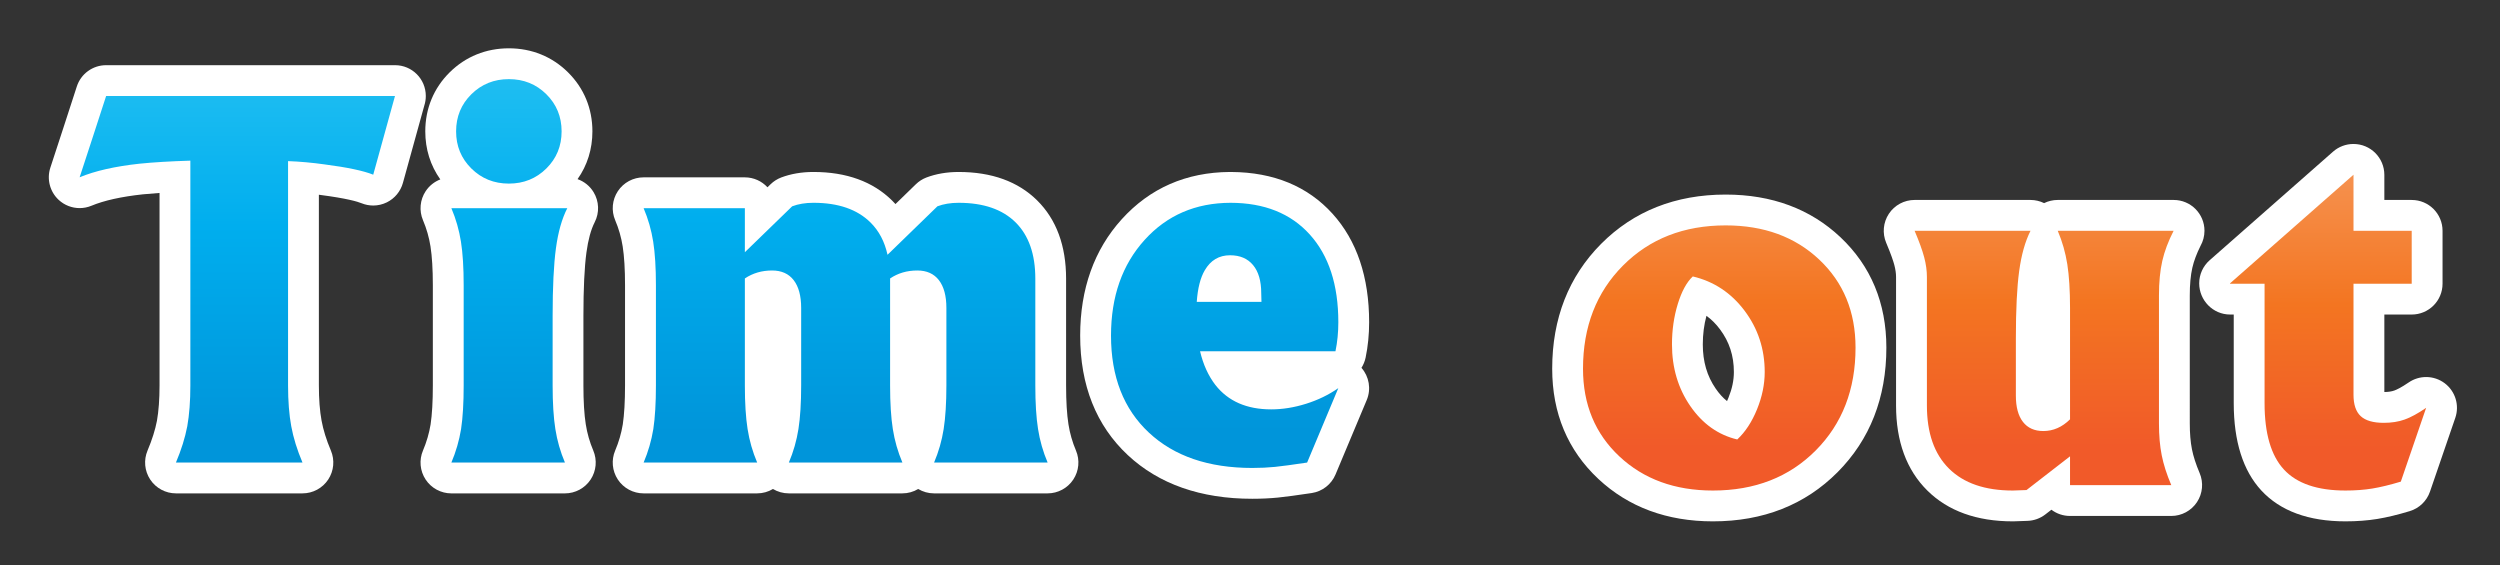 <?xml version="1.0" encoding="utf-8"?>
<!-- Generator: Adobe Illustrator 16.0.0, SVG Export Plug-In . SVG Version: 6.00 Build 0)  -->
<!DOCTYPE svg PUBLIC "-//W3C//DTD SVG 1.1//EN" "http://www.w3.org/Graphics/SVG/1.1/DTD/svg11.dtd">
<svg version="1.1" id="Layer_1" xmlns="http://www.w3.org/2000/svg" xmlns:xlink="http://www.w3.org/1999/xlink" x="0px" y="0px"
	 width="243.333px" height="55px" viewBox="0 0 243.333 55" enable-background="new 0 0 243.333 55" xml:space="preserve">
<rect x="0" y="0" width="243.333" height="55" fill="#333333" stroke="none"/>
<g>
	<g>
		<linearGradient id="SVGID_1_" gradientUnits="userSpaceOnUse" x1="23.098" y1="1.725" x2="23.098" y2="42.281">
			<stop  offset="0" style="stop-color:#2BC4F3"/>
			<stop  offset="0.5" style="stop-color:#00AEEE"/>
			<stop  offset="1" style="stop-color:#0095DA"/>
		</linearGradient>
		<path fill="url(#SVGID_1_)" d="M17.123,46.522c-0.503,0-0.973-0.252-1.25-0.672c-0.278-0.419-0.327-0.95-0.131-1.413
			c0.479-1.13,0.819-2.217,1.013-3.23c0.18-1.016,0.273-2.262,0.273-3.686V17.194c-1.256,0.058-2.361,0.135-3.298,0.23
			c-2.218,0.24-4.039,0.649-5.403,1.216c-0.186,0.077-0.381,0.114-0.574,0.114c-0.371,0-0.737-0.138-1.02-0.399
			c-0.43-0.397-0.589-1.01-0.407-1.566l1.29-3.944L8.903,8.88C9.104,8.262,9.68,7.844,10.33,7.844h28.115
			c0.468,0,0.91,0.219,1.194,0.592s0.377,0.856,0.252,1.308l-2.118,7.66c-0.114,0.413-0.399,0.757-0.783,0.946
			c-0.208,0.103-0.436,0.154-0.663,0.154c-0.191,0-0.383-0.036-0.564-0.11c-0.561-0.228-1.774-0.568-4.372-0.905
			c-0.623-0.087-1.242-0.157-1.854-0.21v20.243c0,1.422,0.096,2.665,0.286,3.694c0.187,1.014,0.523,2.097,1,3.221
			c0.197,0.463,0.147,0.994-0.13,1.414c-0.278,0.42-0.748,0.672-1.251,0.672H17.123z"/>
		<path fill="#FFFFFF" d="M38.445,9.344h0.005 M38.445,9.344l-1.059,3.83l-1.059,3.83c-0.937-0.38-2.518-0.715-4.744-1.003
			c-1.197-0.168-2.379-0.274-3.546-0.319v21.84c0,1.52,0.104,2.842,0.311,3.967c0.207,1.125,0.571,2.303,1.094,3.534h-6.148h-6.171
			c0.521-1.231,0.89-2.409,1.105-3.534c0.2-1.125,0.3-2.447,0.3-3.967V15.636c-1.95,0.061-3.6,0.159-4.951,0.297
			c-2.38,0.258-4.321,0.698-5.826,1.322l1.29-3.944l1.289-3.967h12.941H38.445 M38.45,6.344h-0.005H23.271H10.33
			c-1.3,0-2.452,0.837-2.853,2.073l-1.289,3.967L4.9,16.322c-0.364,1.114-0.046,2.338,0.813,3.134
			c0.565,0.523,1.296,0.799,2.039,0.799c0.387,0,0.778-0.075,1.149-0.229c1.232-0.512,2.915-0.886,5-1.111
			c0.491-0.05,1.035-0.095,1.627-0.135v18.741c0,1.336-0.085,2.494-0.253,3.442c-0.167,0.871-0.477,1.856-0.914,2.889
			c-0.392,0.927-0.294,1.988,0.262,2.827s1.495,1.343,2.501,1.343h6.171h6.148c1.006,0,1.946-0.505,2.501-1.344
			c0.556-0.84,0.653-1.901,0.26-2.828c-0.434-1.022-0.738-2-0.905-2.905c-0.174-0.941-0.262-2.093-0.262-3.424V18.954
			c0.043,0.006,0.086,0.012,0.129,0.018c2.6,0.337,3.641,0.653,4.033,0.813c0.362,0.146,0.745,0.22,1.127,0.22
			c0.455,0,0.909-0.104,1.326-0.309c0.768-0.379,1.337-1.067,1.565-1.892l1.059-3.83l1.023-3.702
			c0.095-0.292,0.146-0.604,0.146-0.928C41.447,7.687,40.107,6.344,38.45,6.344L38.45,6.344z"/>
	</g>
	<g>
		<linearGradient id="SVGID_2_" gradientUnits="userSpaceOnUse" x1="49.575" y1="1.878" x2="49.575" y2="42.295">
			<stop  offset="0" style="stop-color:#2BC4F3"/>
			<stop  offset="0.5" style="stop-color:#00AEEE"/>
			<stop  offset="1" style="stop-color:#0095DA"/>
		</linearGradient>
		<path fill="url(#SVGID_2_)" d="M43.934,46.522c-0.503,0-0.973-0.252-1.251-0.672s-0.327-0.951-0.13-1.414
			c0.397-0.935,0.681-1.916,0.845-2.917c0.154-1.023,0.233-2.375,0.233-3.998v-9.757c0-1.616-0.083-2.965-0.247-4.009
			c-0.157-0.999-0.437-1.977-0.832-2.906c-0.197-0.463-0.148-0.994,0.13-1.414s0.748-0.672,1.251-0.672h2.735
			c-0.671-0.313-1.287-0.746-1.845-1.299c-1.281-1.268-1.93-2.842-1.93-4.679s0.649-3.411,1.93-4.679
			c1.276-1.265,2.859-1.905,4.705-1.905c1.845,0,3.428,0.641,4.705,1.905c1.281,1.268,1.93,2.842,1.93,4.679
			s-0.649,3.411-1.93,4.679c-0.558,0.553-1.174,0.986-1.845,1.299h2.827c0.522,0,1.007,0.271,1.28,0.718s0.293,1.001,0.055,1.467
			c-0.442,0.863-0.763,2.012-0.954,3.415c-0.205,1.505-0.309,3.661-0.309,6.41v6.748c0,1.619,0.083,2.968,0.247,4.007
			c0.156,0.999,0.436,1.977,0.832,2.908c0.197,0.463,0.148,0.994-0.13,1.414s-0.748,0.672-1.251,0.672H43.934z"/>
		<path fill="#FFFFFF" d="M49.529,7.702c1.442,0,2.659,0.49,3.649,1.471s1.485,2.185,1.485,3.613s-0.495,2.633-1.485,3.613
			s-2.207,1.471-3.649,1.471c-1.443,0-2.66-0.49-3.65-1.471s-1.485-2.185-1.485-3.613s0.495-2.633,1.485-3.613
			S48.086,7.702,49.529,7.702 M55.216,20.264c-0.522,1.019-0.891,2.317-1.105,3.898c-0.215,1.581-0.322,3.784-0.322,6.611v6.748
			c0,1.702,0.088,3.116,0.265,4.24c0.176,1.125,0.487,2.212,0.933,3.261H49.46h-5.526c0.445-1.049,0.76-2.136,0.944-3.261
			c0.169-1.124,0.253-2.538,0.253-4.24v-9.757c0-1.703-0.088-3.116-0.265-4.241c-0.177-1.124-0.487-2.211-0.933-3.26h5.642H55.216
			 M49.529,4.702c-2.223,0-4.215,0.809-5.761,2.339c-1.553,1.538-2.374,3.524-2.374,5.745c0,1.736,0.502,3.329,1.463,4.677
			c-0.575,0.221-1.077,0.617-1.426,1.146c-0.555,0.839-0.653,1.901-0.259,2.828c0.347,0.816,0.592,1.675,0.73,2.553
			c0.151,0.966,0.228,2.237,0.228,3.775v9.757c0,1.548-0.074,2.825-0.22,3.794c-0.138,0.845-0.389,1.71-0.739,2.534
			c-0.394,0.927-0.296,1.989,0.259,2.828c0.556,0.84,1.495,1.345,2.502,1.345h5.526h5.526c1.007,0,1.946-0.505,2.502-1.345
			c0.555-0.839,0.653-1.901,0.259-2.828c-0.347-0.817-0.593-1.677-0.73-2.553c-0.152-0.964-0.229-2.234-0.229-3.775v-6.748
			c0-2.682,0.099-4.771,0.295-6.206c0.167-1.236,0.438-2.224,0.802-2.936c0.477-0.93,0.435-2.041-0.11-2.933
			c-0.364-0.596-0.917-1.036-1.557-1.263c0.949-1.342,1.445-2.926,1.445-4.65c0-2.221-0.821-4.207-2.375-5.745
			C53.744,5.511,51.752,4.702,49.529,4.702L49.529,4.702z"/>
	</g>
	<g>
		<linearGradient id="SVGID_3_" gradientUnits="userSpaceOnUse" x1="82.303" y1="0.295" x2="82.303" y2="42.145">
			<stop  offset="0" style="stop-color:#2BC4F3"/>
			<stop  offset="0.5" style="stop-color:#00AEEE"/>
			<stop  offset="1" style="stop-color:#0095DA"/>
		</linearGradient>
		<path fill="url(#SVGID_3_)" d="M90.915,46.522c-0.503,0-0.973-0.252-1.251-0.672s-0.327-0.951-0.13-1.414
			c0.396-0.932,0.675-1.909,0.832-2.907c0.164-1.043,0.247-2.392,0.247-4.008v-7.546c0-0.815-0.144-1.435-0.415-1.788
			c-0.136-0.178-0.352-0.359-0.917-0.359c-0.419,0-0.799,0.061-1.148,0.185v9.509c0,1.619,0.083,2.968,0.247,4.007
			c0.156,0.997,0.436,1.975,0.832,2.908c0.197,0.463,0.148,0.994-0.13,1.414s-0.748,0.672-1.251,0.672H76.777
			c-0.503,0-0.973-0.252-1.251-0.672s-0.327-0.951-0.13-1.414c0.395-0.93,0.675-1.908,0.832-2.907
			c0.164-1.043,0.247-2.392,0.247-4.008v-7.546c0-0.816-0.144-1.435-0.415-1.787c-0.137-0.179-0.353-0.36-0.917-0.36
			c-0.419,0-0.799,0.061-1.148,0.185v9.509c0,1.616,0.083,2.965,0.247,4.008c0.156,0.998,0.436,1.976,0.832,2.907
			c0.197,0.463,0.148,0.994-0.13,1.414s-0.748,0.672-1.251,0.672H62.639c-0.503,0-0.973-0.252-1.251-0.672s-0.327-0.951-0.13-1.414
			c0.396-0.934,0.68-1.915,0.844-2.917c0.154-1.026,0.234-2.378,0.234-3.998v-9.757c0-1.616-0.083-2.965-0.247-4.009
			c-0.157-0.999-0.437-1.977-0.832-2.906c-0.197-0.463-0.148-0.994,0.13-1.414s0.748-0.672,1.251-0.672h9.855
			c0.829,0,1.5,0.672,1.5,1.5v0.74l2.061-1.999c0.146-0.143,0.321-0.254,0.512-0.326c0.768-0.292,1.645-0.439,2.605-0.439
			c2.808,0,5.03,0.79,6.605,2.349c0.465,0.461,0.862,0.979,1.188,1.553l3.227-3.136c0.147-0.143,0.321-0.253,0.513-0.326
			c0.767-0.292,1.644-0.439,2.605-0.439c2.807,0,5.024,0.786,6.592,2.337c1.572,1.557,2.368,3.76,2.368,6.55v10.396
			c0,1.619,0.083,2.968,0.247,4.007c0.156,0.999,0.436,1.977,0.832,2.908c0.197,0.463,0.148,0.994-0.13,1.414
			s-0.748,0.672-1.251,0.672H90.915z"/>
		<path fill="#FFFFFF" d="M93.31,19.739c2.41,0,4.256,0.636,5.538,1.903c1.282,1.27,1.923,3.097,1.923,5.483v10.396
			c0,1.702,0.088,3.116,0.265,4.24c0.176,1.125,0.487,2.212,0.933,3.261h-5.526h-5.526c0.445-1.049,0.756-2.136,0.933-3.261
			c0.176-1.124,0.265-2.538,0.265-4.24v-7.546c0-1.17-0.242-2.071-0.725-2.701s-1.186-0.946-2.106-0.946
			c-0.999,0-1.881,0.258-2.648,0.775v10.418c0,1.702,0.088,3.116,0.265,4.24c0.176,1.125,0.487,2.212,0.933,3.261h-5.526h-5.526
			c0.445-1.049,0.756-2.136,0.933-3.261c0.176-1.124,0.265-2.538,0.265-4.24v-7.546c0-1.17-0.241-2.071-0.725-2.701
			c-0.483-0.63-1.186-0.946-2.107-0.946c-0.998,0-1.88,0.258-2.648,0.775v10.418c0,1.702,0.088,3.116,0.265,4.24
			c0.176,1.125,0.487,2.212,0.933,3.261h-5.526h-5.526c0.445-1.049,0.76-2.136,0.944-3.261c0.169-1.124,0.253-2.538,0.253-4.24
			v-9.757c0-1.703-0.088-3.116-0.265-4.241c-0.177-1.124-0.487-2.211-0.933-3.26h4.928h4.927v4.286l4.605-4.469
			c0.599-0.228,1.29-0.342,2.072-0.342c2.41,0,4.26,0.639,5.55,1.915c0.829,0.821,1.381,1.869,1.658,3.146l4.858-4.72
			C91.836,19.854,92.526,19.739,93.31,19.739 M93.31,16.739c-1.144,0-2.2,0.181-3.138,0.537c-0.382,0.146-0.731,0.368-1.024,0.653
			l-1.99,1.933c-0.105-0.115-0.213-0.229-0.324-0.339c-1.868-1.848-4.445-2.784-7.662-2.784c-1.143,0-2.199,0.181-3.138,0.537
			c-0.382,0.146-0.73,0.367-1.024,0.651l-0.311,0.302c-0.548-0.594-1.333-0.966-2.205-0.966h-4.927h-4.928
			c-1.007,0-1.946,0.505-2.502,1.345c-0.555,0.839-0.653,1.901-0.259,2.828c0.347,0.816,0.592,1.675,0.73,2.553
			c0.151,0.966,0.228,2.237,0.228,3.775v9.757c0,1.546-0.074,2.822-0.22,3.794c-0.139,0.846-0.389,1.712-0.738,2.534
			c-0.394,0.927-0.296,1.989,0.259,2.828c0.556,0.84,1.495,1.345,2.502,1.345h5.526h5.526c0.552,0,1.083-0.151,1.542-0.427
			c0.459,0.275,0.991,0.427,1.543,0.427h5.526h5.526c0.552,0,1.083-0.151,1.542-0.427c0.459,0.275,0.991,0.427,1.542,0.427h5.526
			h5.526c1.007,0,1.946-0.505,2.502-1.345c0.555-0.839,0.653-1.901,0.259-2.828c-0.347-0.817-0.593-1.677-0.73-2.553
			c-0.152-0.964-0.229-2.234-0.229-3.775V27.126c0-3.205-0.946-5.767-2.812-7.615C99.098,17.671,96.525,16.739,93.31,16.739
			L93.31,16.739z"/>
	</g>
	<g>
		<linearGradient id="SVGID_4_" gradientUnits="userSpaceOnUse" x1="119.201" y1="0.335" x2="119.201" y2="42.094">
			<stop  offset="0" style="stop-color:#2BC4F3"/>
			<stop  offset="0.5" style="stop-color:#00AEEE"/>
			<stop  offset="1" style="stop-color:#0095DA"/>
		</linearGradient>
		<path fill="url(#SVGID_4_)" d="M121.884,47.047c-4.627,0-8.356-1.295-11.088-3.848c-2.76-2.579-4.159-6.123-4.159-10.533
			c0-4.166,1.23-7.639,3.657-10.32c2.445-2.701,5.613-4.083,9.418-4.106c0.01,0,0.057,0,0.062,0c3.715,0.008,6.679,1.21,8.816,3.571
			c2.106,2.327,3.174,5.542,3.174,9.556c0,1.085-0.104,2.139-0.312,3.133c-0.145,0.695-0.758,1.194-1.469,1.194h-11.045
			c0.164,0.313,0.348,0.604,0.551,0.867c0.941,1.198,2.33,1.786,4.239,1.786c0.946,0,1.937-0.16,2.943-0.476
			c1.007-0.316,1.926-0.762,2.731-1.323c0.258-0.18,0.559-0.27,0.857-0.27c0.335,0,0.669,0.111,0.943,0.333
			c0.52,0.419,0.699,1.132,0.44,1.747l-3.036,7.244c-0.203,0.482-0.643,0.825-1.16,0.903c-1.41,0.212-2.486,0.357-3.201,0.431
			C123.522,47.01,122.728,47.047,121.884,47.047z M121.219,27.883c-0.054-0.421-0.171-0.837-0.407-1.122
			c-0.161-0.194-0.428-0.415-1.086-0.415c-0.449,0-0.818,0.121-1.164,0.714c-0.105,0.18-0.225,0.443-0.33,0.823H121.219z"/>
		<path fill="#FFFFFF" d="M119.81,19.739c-0.011,0-0.021,0-0.033,0s-0.023,0-0.035,0H119.81 M119.777,19.739
			c3.283,0.007,5.851,1.033,7.701,3.078c1.857,2.052,2.786,4.901,2.786,8.549c0,0.988-0.094,1.931-0.28,2.827h-13.178
			c0.307,1.292,0.805,2.386,1.495,3.282c1.241,1.581,3.052,2.371,5.428,2.371c1.104,0,2.235-0.182,3.393-0.545
			s2.204-0.871,3.14-1.523l-3.036,7.244c-1.413,0.213-2.456,0.353-3.132,0.422c-0.676,0.068-1.412,0.103-2.209,0.103
			c-4.253,0-7.607-1.147-10.063-3.443c-2.456-2.295-3.684-5.44-3.684-9.438c0-3.8,1.089-6.904,3.27-9.313
			C113.58,20.952,116.369,19.747,119.777,19.739 M116.484,29.383h6.299l-0.023-0.844c0-1.186-0.264-2.097-0.793-2.735
			c-0.527-0.639-1.275-0.958-2.24-0.958c-1.074,0-1.894,0.486-2.461,1.459C116.836,27.035,116.576,28.061,116.484,29.383
			 M119.81,16.739h-0.068c-0.016,0-0.033,0-0.049,0c-4.238,0.028-7.774,1.576-10.511,4.601c-2.684,2.966-4.045,6.776-4.045,11.326
			c0,4.843,1.56,8.756,4.635,11.63c3.018,2.82,7.092,4.251,12.112,4.251c0.894,0,1.738-0.04,2.512-0.118
			c0.742-0.076,1.844-0.224,3.276-0.439c1.035-0.156,1.915-0.841,2.319-1.807l3.037-7.244c0.448-1.071,0.235-2.287-0.512-3.138
			c0.189-0.299,0.328-0.634,0.404-0.996c0.228-1.095,0.343-2.252,0.343-3.438c0-4.397-1.198-7.951-3.562-10.563
			c-2.419-2.672-5.73-4.039-9.846-4.064C119.841,16.739,119.826,16.739,119.81,16.739L119.81,16.739z"/>
	</g>
</g>
<g>
	<g>
		<linearGradient id="SVGID_5_" gradientUnits="userSpaceOnUse" x1="167.343" y1="15.135" x2="167.343" y2="43.535">
			<stop  offset="0" style="stop-color:#F69453"/>
			<stop  offset="0.5" style="stop-color:#F37521"/>
			<stop  offset="1" style="stop-color:#F15A29"/>
		</linearGradient>
		<path fill="url(#SVGID_5_)" d="M166.722,49.245c-4.075,0-7.48-1.252-10.12-3.722c-2.669-2.495-4.021-5.736-4.021-9.634
			c0-4.479,1.456-8.214,4.328-11.1c2.874-2.889,6.594-4.353,11.057-4.353c4.092,0,7.502,1.257,10.136,3.737
			c2.657,2.504,4.005,5.755,4.005,9.663c0,4.466-1.452,8.189-4.315,11.066C174.923,47.785,171.2,49.245,166.722,49.245z
			 M165.314,28.637c-0.187,0.326-0.387,0.777-0.577,1.4c-0.33,1.081-0.498,2.253-0.498,3.482c0,1.987,0.497,3.673,1.519,5.155
			c0.797,1.155,1.742,1.942,2.872,2.388c0.381-0.492,0.715-1.089,0.998-1.783c0.423-1.04,0.638-2.073,0.638-3.07
			c0-1.917-0.542-3.573-1.657-5.062C167.708,29.947,166.624,29.12,165.314,28.637z"/>
		<path fill="#FFFFFF" d="M167.965,21.938c3.715,0,6.75,1.109,9.107,3.329c2.355,2.22,3.533,5.076,3.533,8.571
			c0,4.073-1.293,7.41-3.879,10.009c-2.587,2.599-5.923,3.898-10.005,3.898c-3.7,0-6.731-1.105-9.096-3.317
			c-2.364-2.211-3.546-5.058-3.546-8.538c0-4.088,1.298-7.436,3.892-10.042S163.897,21.938,167.965,21.938 M169.093,42.775
			c0.783-0.729,1.424-1.706,1.923-2.93c0.498-1.224,0.749-2.436,0.749-3.637c0-2.234-0.653-4.221-1.957-5.961
			c-1.306-1.74-2.987-2.854-5.043-3.34c-0.6,0.562-1.086,1.459-1.463,2.689c-0.376,1.231-0.563,2.539-0.563,3.922
			c0,2.279,0.595,4.282,1.784,6.007S167.236,42.334,169.093,42.775 M167.965,18.938c-4.876,0-8.954,1.613-12.12,4.794
			c-3.161,3.178-4.765,7.268-4.765,12.158c0,4.329,1.513,7.938,4.497,10.729c2.926,2.737,6.676,4.126,11.145,4.126
			c4.891,0,8.973-1.608,12.131-4.782c3.154-3.169,4.753-7.248,4.753-12.125c0-4.338-1.506-7.956-4.476-10.755
			C176.208,20.332,172.453,18.938,167.965,18.938L167.965,18.938z M168.097,39.039c-0.398-0.318-0.764-0.721-1.104-1.216
			c-0.844-1.224-1.254-2.631-1.254-4.304c0-0.979,0.12-1.914,0.356-2.78c0.483,0.35,0.92,0.784,1.313,1.31
			c0.912,1.218,1.356,2.579,1.356,4.16c0,0.813-0.173,1.634-0.527,2.506C168.192,38.826,168.145,38.935,168.097,39.039
			L168.097,39.039z"/>
	</g>
	<g>
		<linearGradient id="SVGID_6_" gradientUnits="userSpaceOnUse" x1="198.959" y1="15.061" x2="198.959" y2="43.522">
			<stop  offset="0" style="stop-color:#F69453"/>
			<stop  offset="0.5" style="stop-color:#F37521"/>
			<stop  offset="1" style="stop-color:#F15A29"/>
		</linearGradient>
		<path fill="url(#SVGID_6_)" d="M195.909,49.245c-3.099,0-5.542-0.863-7.261-2.566c-1.724-1.706-2.598-4.132-2.598-7.209V26.953
			c0-0.476-0.072-0.991-0.215-1.532c-0.156-0.593-0.446-1.391-0.863-2.373c-0.196-0.463-0.147-0.994,0.13-1.414
			c0.278-0.42,0.748-0.672,1.251-0.672h11.283c0.521,0,1.005,0.271,1.278,0.715c0.016,0.026,0.031,0.053,0.045,0.08
			c0.022-0.042,0.047-0.083,0.073-0.123c0.278-0.42,0.748-0.672,1.251-0.672h11.282c0.522,0,1.007,0.271,1.279,0.718
			c0.273,0.445,0.294,1.001,0.056,1.466c-0.462,0.902-0.791,1.774-0.979,2.593c-0.188,0.83-0.284,1.846-0.284,3.016v12.471
			c0,1.056,0.08,1.993,0.237,2.786c0.154,0.79,0.438,1.672,0.842,2.624c0.196,0.463,0.147,0.994-0.13,1.414
			c-0.278,0.42-0.748,0.672-1.251,0.672h-9.855c-0.747,0-1.366-0.546-1.48-1.26l-1.838,1.424c-0.249,0.193-0.553,0.303-0.867,0.313
			C197.295,49.198,195.926,49.245,195.909,49.245z M198.957,23.176c-0.435,0.872-0.75,2.02-0.939,3.41
			c-0.205,1.486-0.309,3.634-0.309,6.386v5.54c0,0.753,0.13,1.317,0.376,1.634c0.124,0.16,0.307,0.309,0.795,0.309
			c0.396,0,0.756-0.109,1.102-0.338V29.963c0-1.612-0.083-2.961-0.247-4.009C199.584,25.002,199.323,24.067,198.957,23.176z"/>
		<path fill="#FFFFFF" d="M211.566,22.462h0.005 M211.566,22.462c-0.521,1.019-0.89,1.999-1.105,2.941
			c-0.214,0.942-0.322,2.06-0.322,3.351v12.471c0,1.155,0.088,2.182,0.266,3.078c0.176,0.897,0.487,1.869,0.933,2.918h-4.928h-4.928
			v-2.805l-4.237,3.283l-1.335,0.046c-2.701,0-4.771-0.711-6.205-2.132c-1.436-1.421-2.153-3.468-2.153-6.144V26.953
			c0-0.607-0.088-1.245-0.265-1.915c-0.176-0.669-0.487-1.527-0.933-2.576h5.642h5.642c-0.523,1.034-0.891,2.341-1.105,3.922
			c-0.216,1.565-0.322,3.762-0.322,6.588v5.54c0,1.109,0.23,1.961,0.69,2.554c0.461,0.593,1.12,0.889,1.98,0.889
			c0.967,0,1.834-0.379,2.602-1.14V29.963c0-1.702-0.089-3.115-0.265-4.24c-0.177-1.125-0.487-2.212-0.933-3.261h5.642H211.566
			 M211.571,19.462h-0.005h-5.641h-5.642c-0.466,0-0.918,0.108-1.323,0.308c-0.406-0.199-0.857-0.308-1.324-0.308h-5.642h-5.642
			c-1.007,0-1.946,0.505-2.502,1.345c-0.556,0.839-0.652,1.901-0.26,2.828c0.484,1.141,0.698,1.808,0.793,2.166
			c0.11,0.419,0.166,0.806,0.166,1.152V39.47c0,3.493,1.023,6.277,3.043,8.275c2.01,1.99,4.808,3,8.315,3
			c0.034,0,0.068-0.001,0.104-0.002l1.335-0.046c0.629-0.021,1.236-0.241,1.734-0.627l0.59-0.457c0.503,0.381,1.13,0.607,1.81,0.607
			h4.928h4.928c1.007,0,1.946-0.505,2.502-1.345c0.556-0.839,0.653-1.901,0.26-2.828c-0.364-0.855-0.616-1.637-0.75-2.322
			c-0.14-0.703-0.21-1.543-0.21-2.501V28.754c0-1.058,0.083-1.962,0.248-2.687c0.152-0.665,0.423-1.388,0.803-2.146
			c0.242-0.433,0.38-0.93,0.38-1.46C214.569,20.805,213.228,19.462,211.571,19.462L211.571,19.462z"/>
	</g>
	<g>
		<linearGradient id="SVGID_7_" gradientUnits="userSpaceOnUse" x1="226.599" y1="15.705" x2="226.599" y2="43.63">
			<stop  offset="0" style="stop-color:#F69453"/>
			<stop  offset="0.5" style="stop-color:#F37521"/>
			<stop  offset="1" style="stop-color:#F15A29"/>
		</linearGradient>
		<path fill="url(#SVGID_7_)" d="M228.292,49.245c-3.155,0-5.54-0.849-7.088-2.522c-1.517-1.639-2.286-4.155-2.286-7.481V29.114
			h-1.862c-0.828,0-1.5-0.672-1.5-1.5c0-0.431,0.186-0.876,0.509-1.16l12.008-10.566c0.274-0.241,0.626-0.374,0.991-0.374
			c0.828,0,1.511,0.672,1.511,1.5v3.948h4.165c0.828,0,1.5,0.672,1.5,1.5v5.152c0,0.828-0.672,1.5-1.5,1.5h-4.165v9.307
			c0,0.575,0.114,0.886,0.222,0.984c0.045,0.042,0.317,0.251,1.226,0.251c0.579,0,1.092-0.078,1.523-0.232
			c0.475-0.169,1.063-0.493,1.751-0.964c0.256-0.176,0.552-0.263,0.848-0.263c0.32,0,0.641,0.103,0.908,0.306
			c0.515,0.392,0.721,1.069,0.511,1.681l-2.464,7.182c-0.157,0.457-0.523,0.811-0.986,0.95c-1.114,0.336-2.112,0.576-2.966,0.716
			C230.283,49.173,229.322,49.245,228.292,49.245z"/>
		<path fill="#FFFFFF" d="M229.074,17.014v5.448h5.665v5.152h-5.665v10.807c0,0.957,0.234,1.652,0.703,2.086
			c0.468,0.433,1.216,0.649,2.244,0.649c0.753,0,1.428-0.105,2.027-0.319c0.599-0.213,1.297-0.593,2.095-1.14l-2.464,7.182
			c-1.06,0.319-1.984,0.543-2.774,0.672c-0.791,0.13-1.662,0.194-2.613,0.194c-2.732,0-4.729-0.681-5.986-2.041
			c-1.259-1.359-1.888-3.514-1.888-6.463V27.614h-3.362V27.58l12.008-10.566H229.074 M229.074,14.014h-0.011
			c-0.729,0-1.435,0.266-1.981,0.748l-12.008,10.566c-0.647,0.569-1.019,1.39-1.019,2.252c0,1.657,1.343,3.034,3,3.034h0.362v8.627
			c0,3.716,0.904,6.576,2.687,8.501c1.842,1.992,4.597,3.003,8.188,3.003c1.111,0,2.153-0.079,3.1-0.234
			c0.914-0.148,1.977-0.404,3.153-0.76c0.925-0.278,1.659-0.985,1.973-1.898l2.464-7.182c0.42-1.224,0.008-2.578-1.021-3.361
			c-0.536-0.407-1.176-0.612-1.816-0.612c-0.592,0-1.184,0.175-1.696,0.525c-0.761,0.521-1.206,0.718-1.403,0.788
			c-0.261,0.093-0.586,0.142-0.97,0.146v-7.542h2.665c1.657,0,3-1.343,3-3v-5.152c0-1.657-1.343-3-3-3h-2.665v-2.448
			C232.074,15.356,230.731,14.014,229.074,14.014L229.074,14.014z"/>
	</g>
</g>
</svg>
